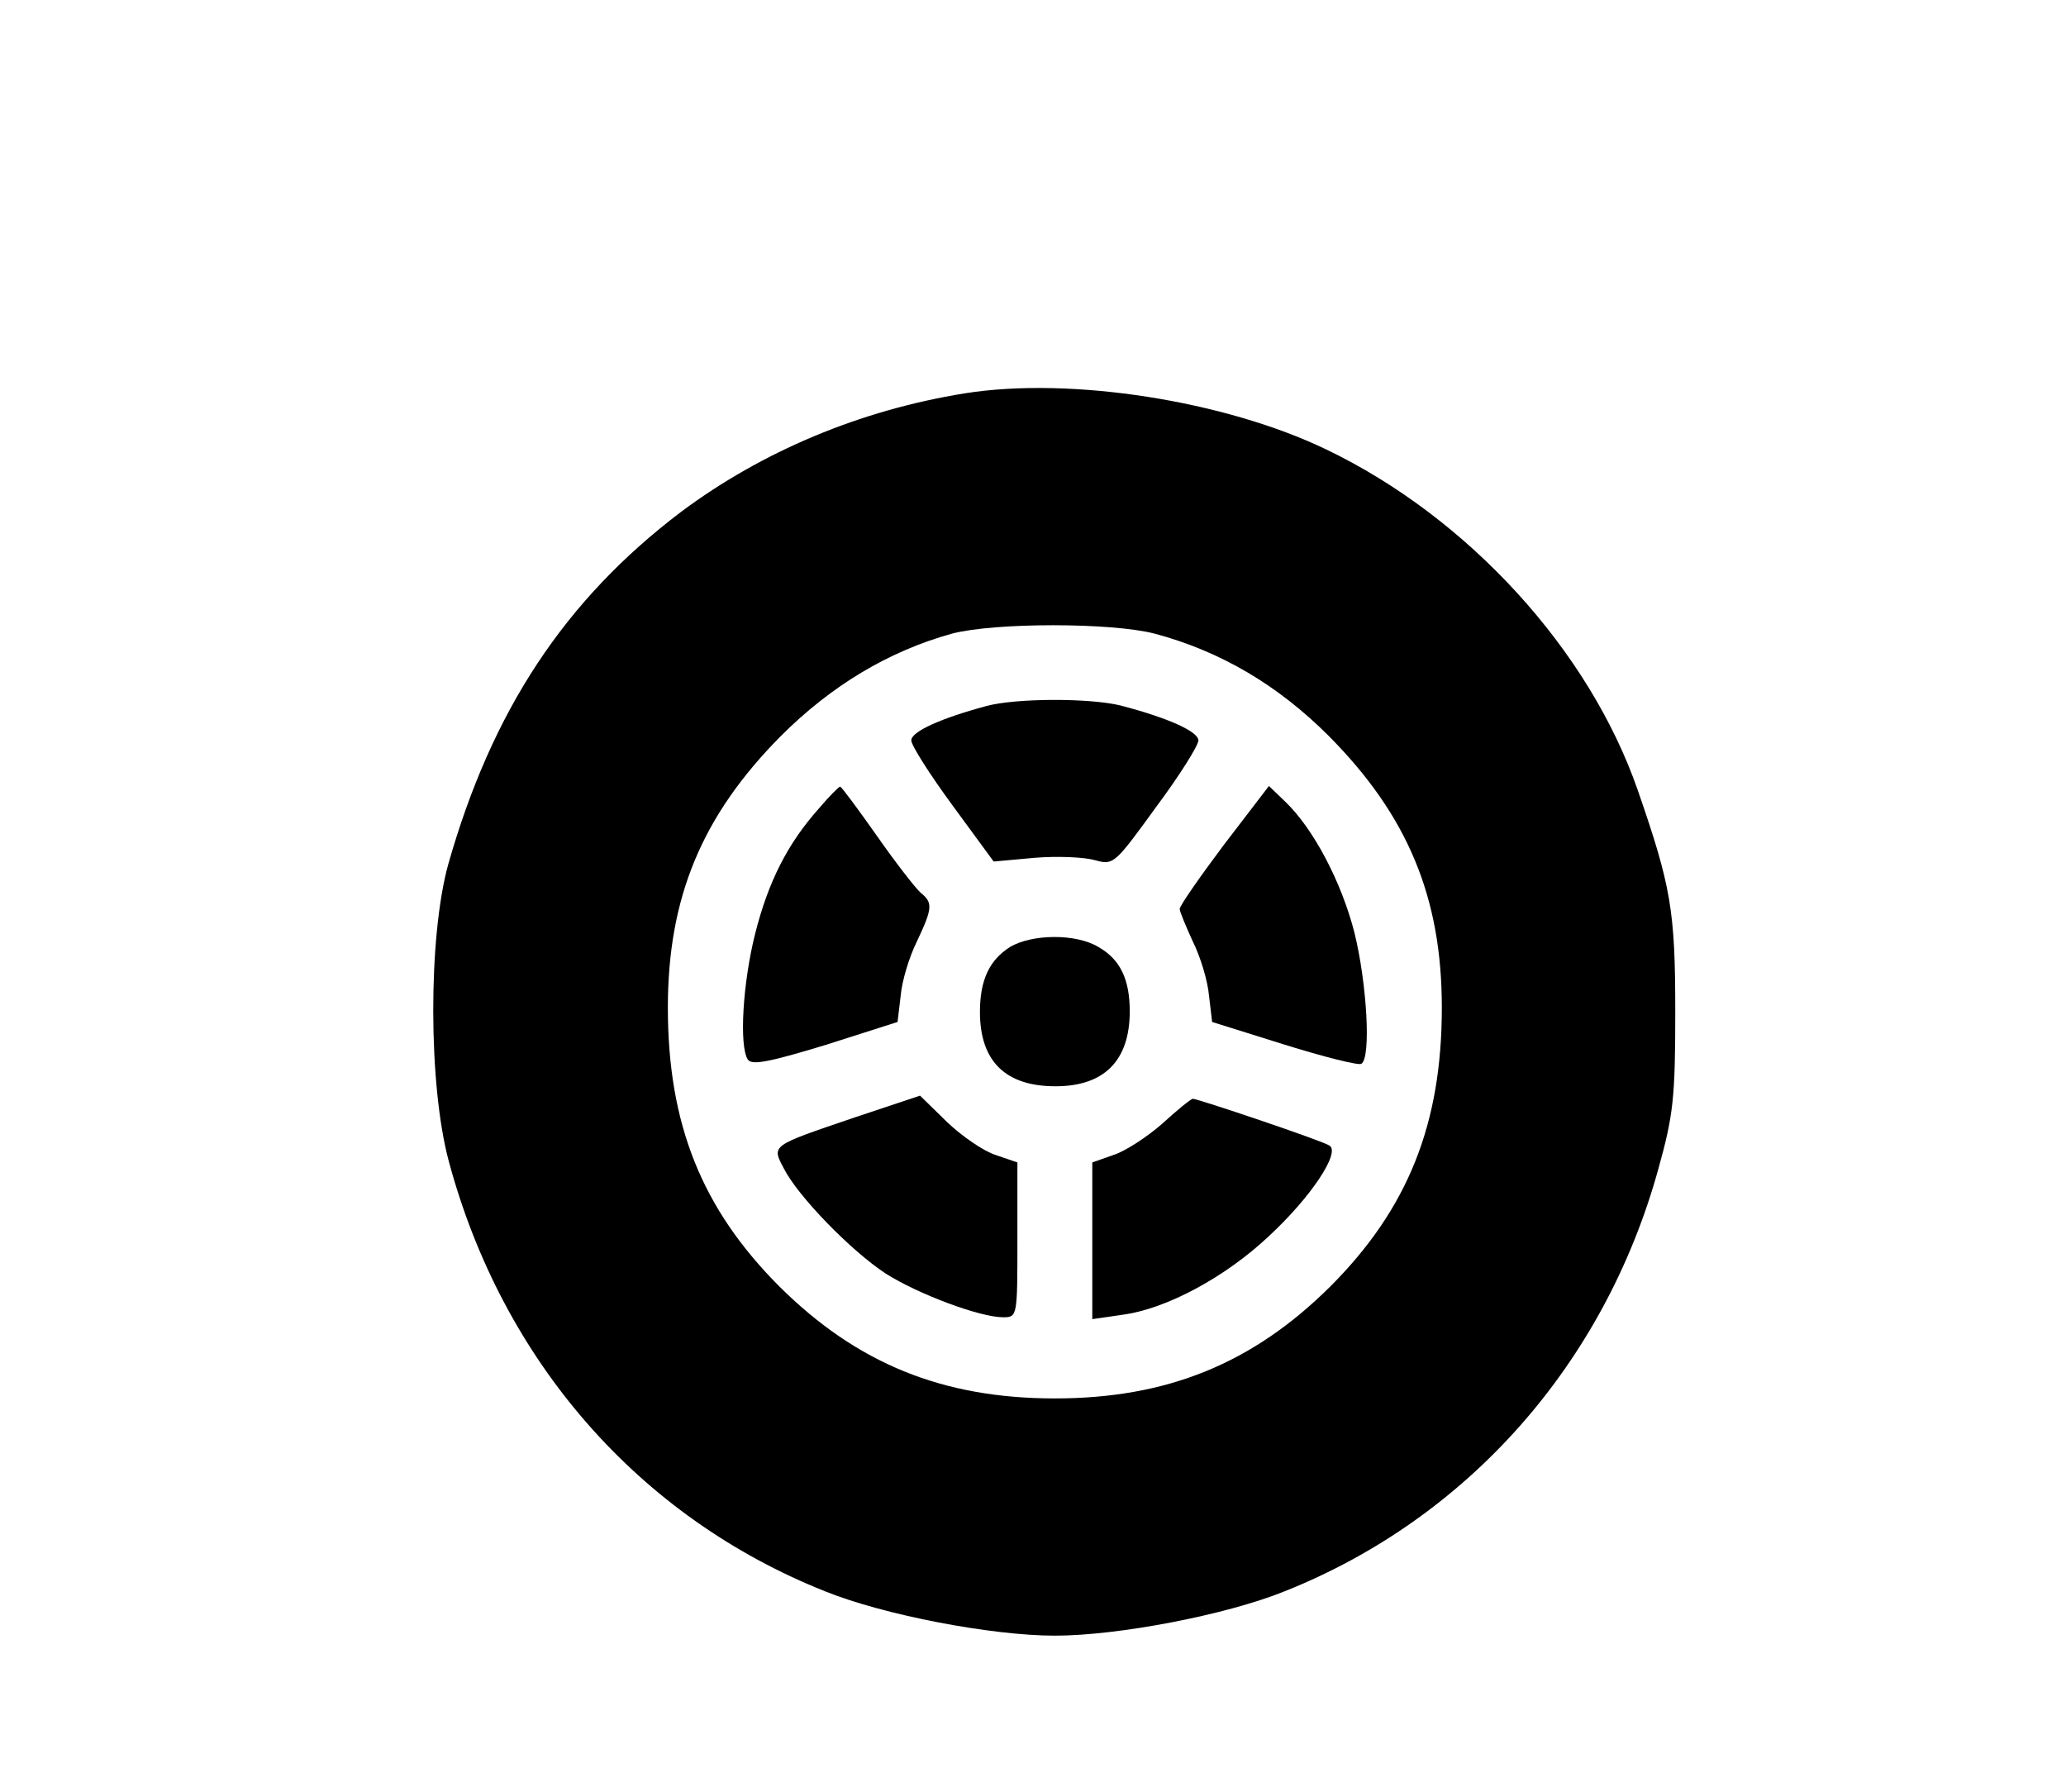 <?xml version="1.0" standalone="no"?>
<!DOCTYPE svg PUBLIC "-//W3C//DTD SVG 20010904//EN"
 "http://www.w3.org/TR/2001/REC-SVG-20010904/DTD/svg10.dtd">
<svg version="1.0" xmlns="http://www.w3.org/2000/svg"
 width="331pt" height="287pt" viewBox="0 0 331 287"
 preserveAspectRatio="xMidYMid meet">
<g transform="translate(0,287) scale(0.1,-0.1)"
fill="#000000" stroke="none">
<path d="M1546 2240 c-168 -27 -325 -93 -455 -190 -186 -141 -303 -318 -373
-565 -32 -116 -32 -352 1 -475 86 -320 304 -570 603 -689 94 -38 267 -71 368
-71 101 0 274 33 368 71 294 117 513 365 599 677 24 86 27 114 27 252 0 162
-7 201 -60 354 -78 225 -272 437 -499 546 -162 78 -409 117 -579 90z m304
-385 c105 -28 197 -82 279 -164 126 -127 181 -258 181 -435 0 -186 -54 -322
-179 -447 -124 -123 -261 -179 -441 -179 -180 0 -317 56 -441 179 -125 125
-179 261 -179 447 0 177 55 308 181 435 81 81 173 136 274 164 68 18 256 18
325 0z"/>
<path d="M1580 1739 c-74 -20 -120 -41 -120 -55 0 -8 30 -55 66 -104 l66 -90
66 6 c37 3 80 1 97 -4 29 -8 31 -6 97 85 38 51 68 99 68 107 0 14 -48 36 -125
56 -49 12 -167 12 -215 -1z"/>
<path d="M1312 1575 c-50 -56 -81 -117 -102 -200 -20 -79 -26 -180 -12 -202 6
-10 35 -4 124 23 l116 37 5 42 c2 24 14 63 26 87 25 53 26 62 6 78 -8 7 -40
48 -70 91 -31 44 -57 79 -59 79 -2 0 -18 -16 -34 -35z"/>
<path d="M1961 1517 c-39 -52 -71 -98 -71 -103 0 -4 10 -28 21 -52 12 -24 24
-63 26 -87 l5 -42 115 -36 c64 -20 120 -34 124 -31 16 9 9 129 -11 210 -21 82
-66 167 -111 210 l-26 25 -72 -94z"/>
<path d="M1618 1353 c-33 -21 -48 -53 -48 -104 0 -79 41 -119 121 -119 78 0
119 41 119 120 0 51 -15 83 -50 103 -36 22 -107 21 -142 0z"/>
<path d="M1369 1080 c-135 -46 -133 -44 -113 -82 23 -45 108 -132 163 -168 52
-33 151 -70 188 -70 23 0 23 1 23 124 l0 124 -35 12 c-19 6 -54 30 -78 53
l-43 42 -105 -35z"/>
<path d="M1862 1070 c-24 -21 -59 -44 -78 -50 l-34 -12 0 -125 0 -126 48 7
c70 9 165 60 235 126 67 62 115 134 97 145 -12 8 -211 75 -219 75 -4 -1 -25
-18 -49 -40z"/>
</g>
</svg>
